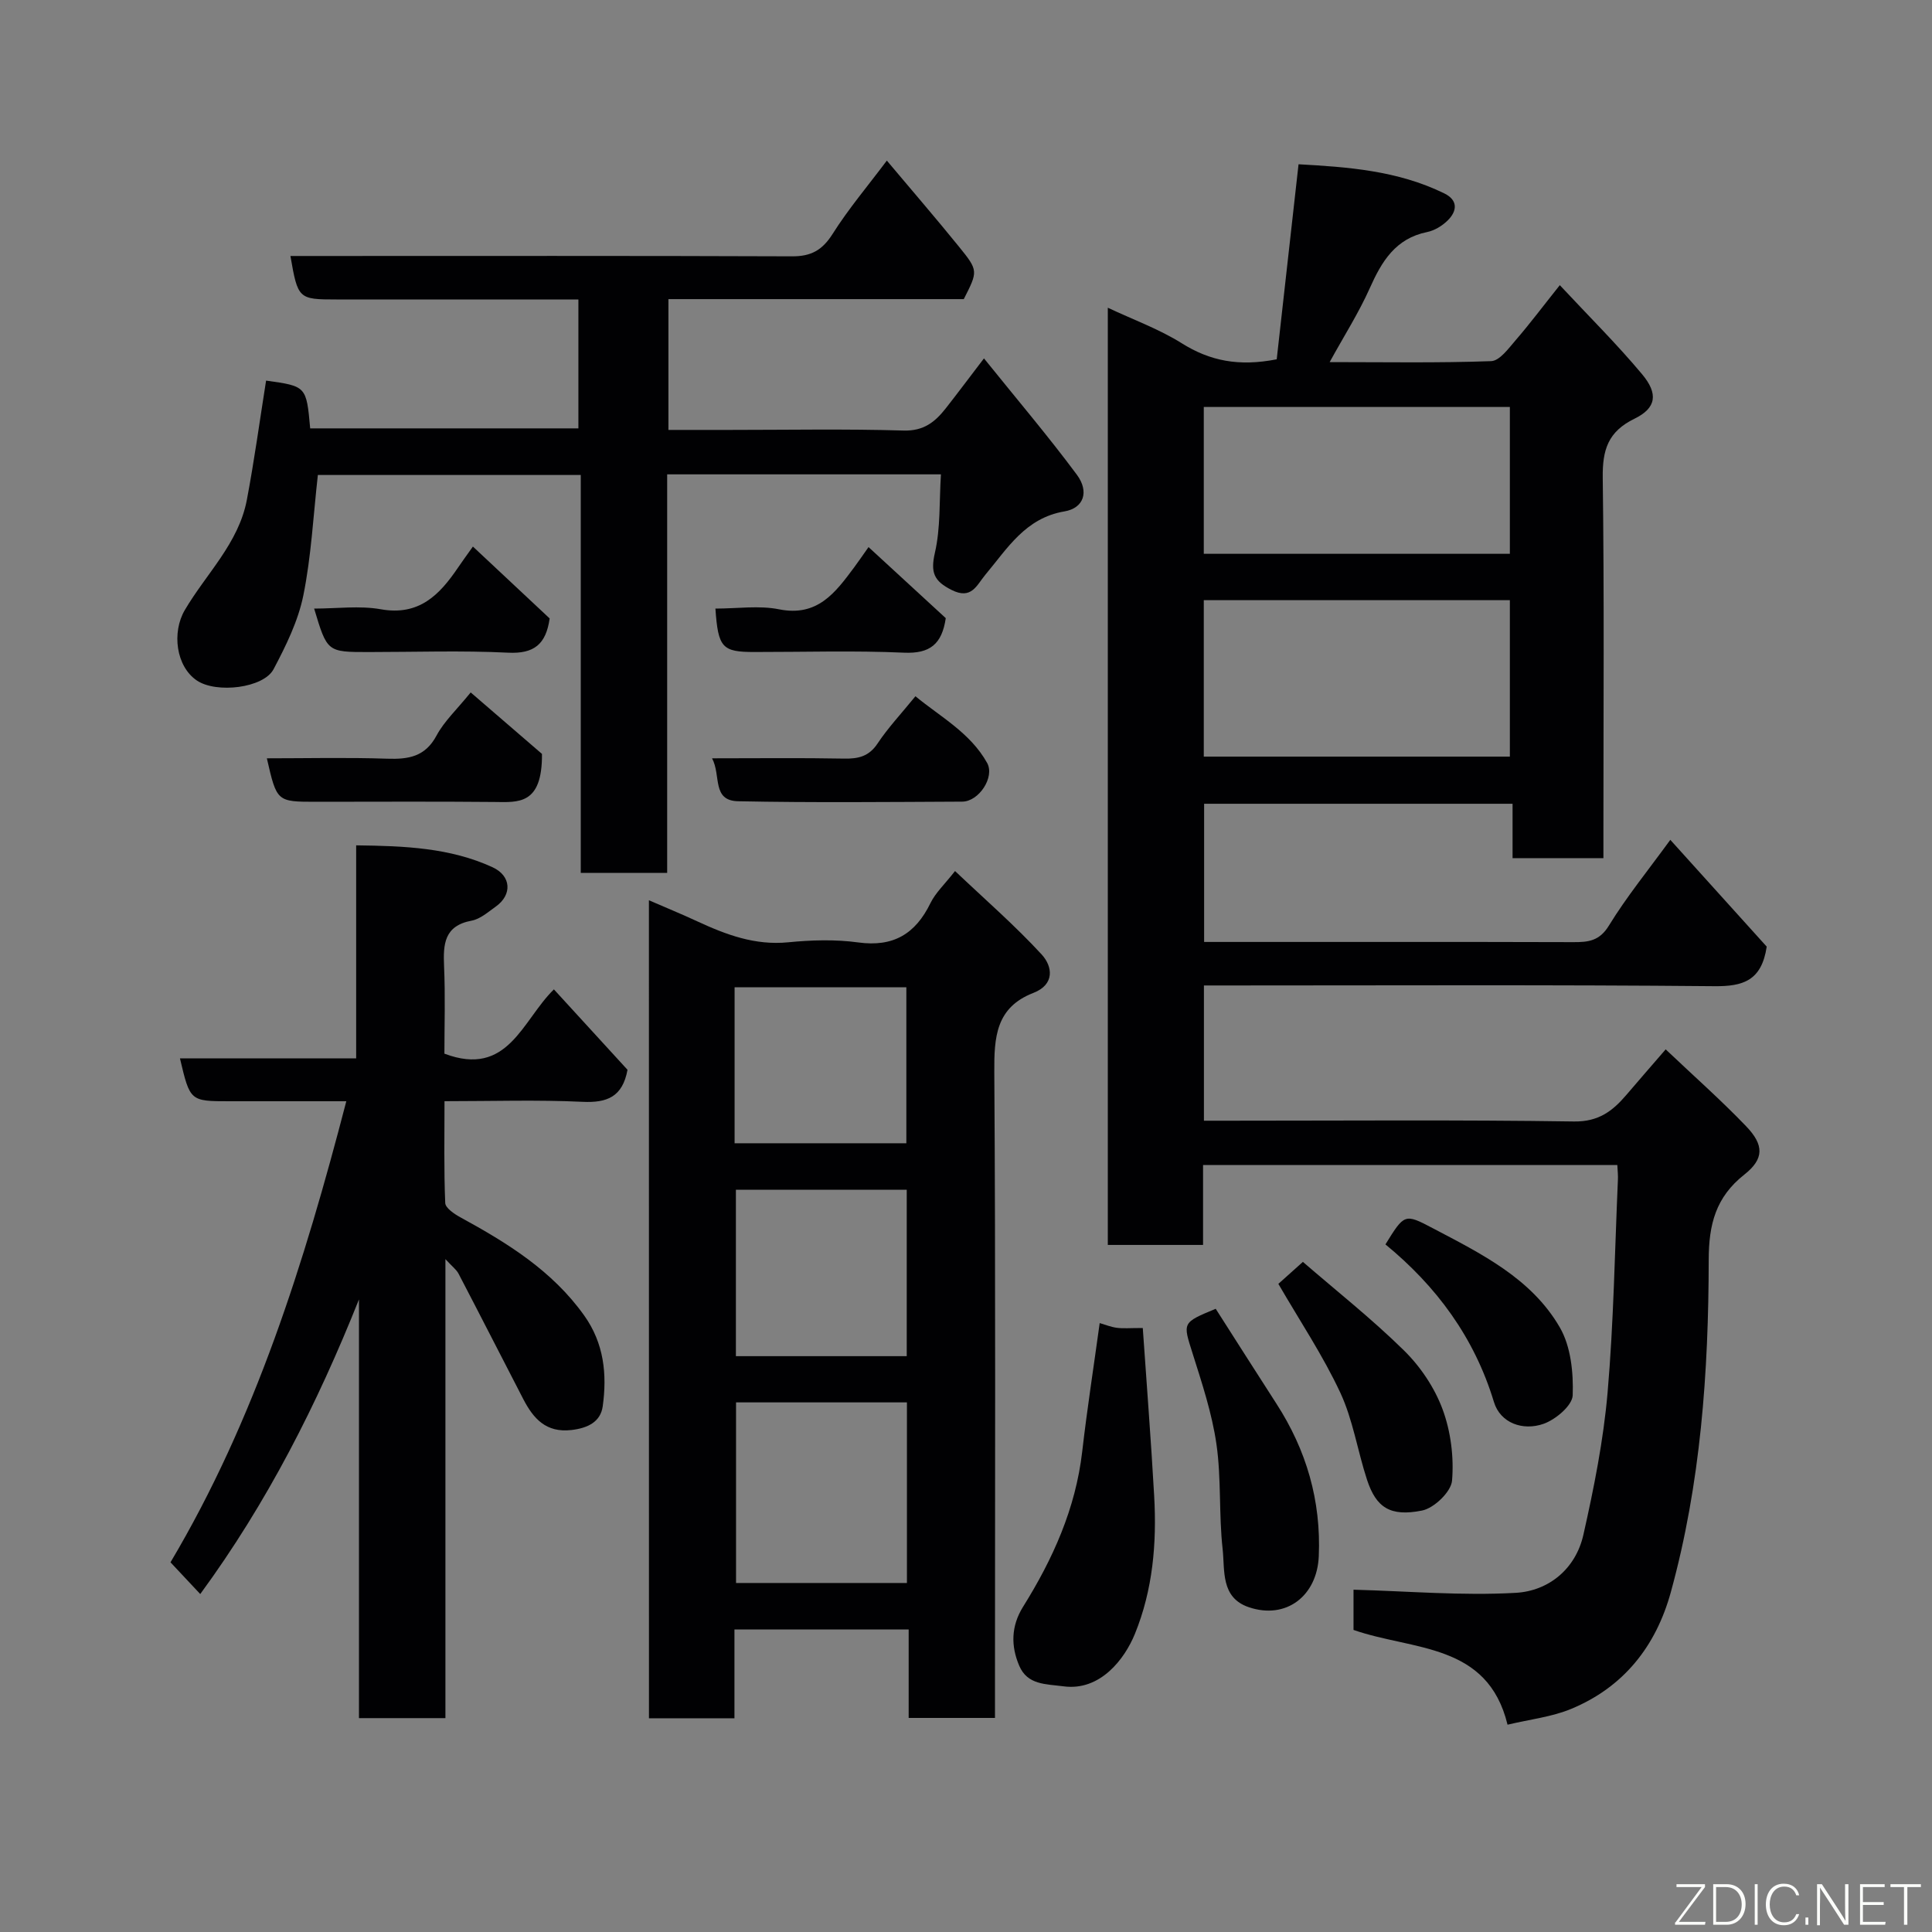 <svg enable-background="new 0 0 400 400" viewBox="0 0 400 400" xmlns="http://www.w3.org/2000/svg"><rect x="0" y="0" width="400" height="400" fill="#808080" stroke="none"/><g fill="#010103"><path d="m334.85 241.21c-28.68 0-56.95 0-85.77 0v16.54c-6.81 0-13.08 0-19.72 0 0-64.39 0-128.8 0-194.04 5.26 2.48 10.61 4.41 15.31 7.36 5.79 3.63 11.75 4.87 19.66 3.32 1.43-12.76 2.93-26.19 4.52-40.38 9.99.56 20.46 1.26 30.19 6.04 2.86 1.4 2.67 3.66.66 5.62-1.13 1.1-2.7 2.06-4.22 2.37-6.56 1.33-9.41 6.07-11.89 11.64-2.25 5.04-5.25 9.75-8.3 15.29 11.39 0 22.42.2 33.43-.2 1.77-.06 3.62-2.65 5.1-4.36 2.89-3.34 5.54-6.88 9.12-11.37 5.92 6.35 11.77 12.14 17.03 18.43 3.4 4.06 2.96 7.01-1.55 9.21-5.51 2.68-6.66 6.46-6.59 12.21.32 24.33.14 48.66.14 73v5.78c-6.33 0-12.38 0-18.81 0 0-3.66 0-7.27 0-11.26-21.42 0-42.47 0-63.86 0v28.61h4.95c23.83 0 47.67-.03 71.5.04 3.11.01 5.4-.23 7.36-3.43 3.66-5.97 8.12-11.44 12.71-17.75 6.85 7.59 13.64 15.11 19.96 22.11-1.06 7.07-4.9 8.25-10.85 8.19-33.33-.31-66.66-.15-100-.15-1.8 0-3.59 0-5.67 0v28h5.13c23.83 0 47.67-.2 71.5.16 5.07.07 7.98-2.16 10.83-5.5 2.55-2.99 5.13-5.95 8.14-9.43 5.85 5.55 11.47 10.51 16.65 15.91 3.76 3.91 3.74 6.78-.37 10.02-5.91 4.67-7.36 10.28-7.37 17.67-.03 23.18-1.65 46.3-7.85 68.8-3.08 11.19-9.79 19.68-20.68 24.17-3.97 1.64-8.41 2.13-13.12 3.25-4.13-17.01-19.57-15.32-31.89-19.62 0-2.79 0-5.89 0-8.33 11.28.3 22.48 1.28 33.59.65 6.83-.39 12.42-4.96 14.01-12.05 2.18-9.68 4.14-19.5 5-29.37 1.27-14.65 1.49-29.39 2.14-44.09.05-.86-.05-1.69-.12-3.06zm-85.62-84.56h63.37c0-11.06 0-21.78 0-32.39-21.32 0-42.23 0-63.37 0zm0-41.99h63.37c0-10.39 0-20.44 0-30.4-21.31 0-42.23 0-63.37 0z"/><path d="m134.35 186.39c3.43 1.49 6.73 2.84 9.96 4.34 6 2.78 12.01 5.05 18.9 4.36 4.79-.47 9.73-.62 14.47.03 7.27 1 11.85-1.76 14.96-8.14 1.05-2.15 2.94-3.89 5.09-6.64 6.23 5.91 12.42 11.28 17.94 17.28 2.24 2.44 2.8 6.2-1.74 7.96-7.75 3.01-8.12 9.16-8.07 16.4.28 42.49.14 84.98.14 127.47v6.23c-6.06 0-11.78 0-17.87 0 0-6.08 0-12.02 0-18.32-12.08 0-23.8 0-36.07 0v18.39c-6.15 0-11.75 0-17.7 0-.01-56.25-.01-112.49-.01-169.36zm53.42 103.96c-12.09 0-23.79 0-35.38 0v37.39h35.38c0-12.51 0-24.76 0-37.39zm-.04-9.57c0-11.84 0-23.09 0-34.46-11.98 0-23.68 0-35.37 0v34.46zm-35.64-44.08h35.56c0-11.01 0-21.72 0-32.3-12.06 0-23.77 0-35.56 0z"/><path d="m119.75 88.69c0-9.02 0-17.62 0-26.69-11.2 0-22.15 0-33.1 0-5.67 0-11.33 0-17 0-7.86 0-7.98-.11-9.52-9h5.37c32.83 0 65.65-.06 98.48.07 3.94.02 6.26-1.26 8.39-4.62 3.31-5.24 7.35-10.01 11.24-15.2 5.03 5.99 10.08 11.83 14.95 17.84 4.02 4.96 3.92 5.05.98 10.84-20.16 0-40.46 0-61.15 0v27.08h12.71c12 0 24-.23 35.99.13 4.14.12 6.49-1.77 8.69-4.56 2.42-3.08 4.77-6.23 7.94-10.38 6.71 8.33 13.23 16.01 19.23 24.08 2.61 3.52 1.43 6.93-2.57 7.6-8.09 1.37-11.8 7.66-16.37 13.11-1.82 2.18-2.86 5.24-7 3.15-3.64-1.83-4.39-3.6-3.45-7.69 1.19-5.16.89-10.67 1.25-16.24-18.92 0-37.53 0-56.68 0v82.52c-6.14 0-11.74 0-17.89 0 0-27.29 0-54.67 0-82.39-18.59 0-36.64 0-54.43 0-.95 8.42-1.36 16.81-3.01 24.95-1.08 5.3-3.6 10.42-6.16 15.26-2.07 3.91-11.81 5.07-15.87 2.35-4.34-2.92-5.22-9.98-2.51-14.59 4.43-7.54 11.15-13.83 12.85-22.83 1.55-8.18 2.67-16.43 3.98-24.68 8.34 1.16 8.34 1.16 9.13 9.89z"/><path d="m41.46 330.03c-2.04-2.18-3.97-4.24-6.16-6.57 17.51-29.47 27.7-61.98 36.4-95.46-8.22 0-16.19 0-24.16 0-8.19 0-8.19 0-10.28-8.87h36.48c0-14.67 0-29.06 0-44.11 10.03.12 19.43.49 28.23 4.53 3.9 1.79 4.1 5.69.71 8.12-1.59 1.13-3.23 2.6-5.03 2.94-5.7 1.06-5.91 4.87-5.71 9.46.27 6.12.07 12.26.07 18.08 13.2 4.98 16.07-6.86 22.67-13.31 5.21 5.69 10.32 11.28 15.24 16.65-1.03 5.6-4.22 6.87-9.31 6.63-9.29-.44-18.61-.13-28.58-.13 0 7.21-.14 14.15.15 21.07.04 1.05 1.9 2.3 3.17 2.99 9.7 5.3 18.97 11.02 25.58 20.28 4.14 5.8 4.77 12.2 3.86 18.82-.45 3.24-3.11 4.53-6.48 4.92-5.28.61-7.89-2.39-9.97-6.4-4.48-8.65-8.9-17.34-13.41-25.98-.44-.84-1.3-1.46-2.71-3v95.03c-6.24 0-11.84 0-17.9 0 0-28.87 0-57.78 0-86.69-8.63 21.64-18.99 42.08-32.86 61z"/><path d="m227.68 273.93c1.14.33 2.34.82 3.57.98 1.3.17 2.65.04 5.35.04.8 11.66 1.71 23.22 2.36 34.79.55 9.76-.27 19.41-4 28.56-2.11 5.17-7.15 11.84-14.73 10.84-3.72-.49-7.51-.27-9.21-4.27-1.74-4.07-1.71-8.18.79-12.2 6.18-9.89 10.89-20.35 12.25-32.14 1.01-8.77 2.37-17.5 3.62-26.6z"/><path d="m251.7 270.97c4.16 6.51 8.34 13.1 12.57 19.65 6.21 9.62 9.26 20.06 8.77 31.58-.35 8.23-6.77 13.18-14.5 10.55-5.86-1.99-4.92-7.64-5.41-12.05-.8-7.2-.25-14.57-1.28-21.72-.92-6.37-2.99-12.6-4.94-18.78-2.02-6.39-2.22-6.33 4.79-9.23z"/><path d="m264.67 265.81c1.02-.91 2.5-2.24 5.08-4.55 6.86 5.94 14.26 11.78 20.94 18.35 3.4 3.34 6.32 7.69 7.97 12.14 1.71 4.6 2.38 9.93 1.97 14.81-.2 2.3-3.71 5.68-6.2 6.18-6.62 1.33-9.51-.64-11.39-6.33-1.97-5.99-2.91-12.41-5.54-18.06-3.6-7.72-8.39-14.88-12.83-22.54z"/><path d="m286.84 257.64c3.91-6.32 3.97-6.43 9.73-3.39 10.03 5.28 20.47 10.38 26.37 20.57 2.29 3.95 2.84 9.37 2.67 14.07-.08 2.11-3.53 5.02-6.04 5.9-4.26 1.5-8.94-.14-10.27-4.53-4.06-13.39-11.92-23.97-22.46-32.62z"/><path d="m147.42 157c9.73 0 18.52-.11 27.31.06 2.97.06 5.18-.44 6.97-3.14 2.16-3.25 4.87-6.13 7.83-9.77 5.14 4.25 11.35 7.55 14.84 13.8 1.64 2.95-1.71 8-5.14 8.02-15.46.07-30.93.23-46.39-.08-5.53-.11-3.5-5.35-5.42-8.89z"/><path d="m97.45 143.36c5.77 4.98 11.34 9.77 14.76 12.73.08 10.64-4.95 10-9.89 9.95-12.28-.12-24.57-.04-36.86-.04-8.15 0-8.15 0-10.21-9 8.36 0 16.63-.2 24.9.08 4.42.15 7.87-.39 10.23-4.79 1.59-2.97 4.2-5.38 7.07-8.93z"/><path d="m97.91 113.16c5.72 5.35 10.87 10.18 15.89 14.88-.75 5.35-3.24 7.36-8.61 7.09-9.61-.47-19.26-.13-28.89-.13-8.56 0-8.56 0-11.26-9 4.73 0 9.39-.64 13.79.14 7.94 1.42 12.18-2.99 16.01-8.64.81-1.2 1.67-2.37 3.07-4.34z"/><path d="m148.12 126c4.6 0 9.04-.68 13.17.15 7.97 1.6 11.66-3.46 15.53-8.65.87-1.16 1.68-2.37 3-4.23 5.58 5.13 10.87 10 15.99 14.71-.79 5.41-3.3 7.39-8.66 7.15-10.28-.46-20.6-.13-30.91-.14-6.72.01-7.56-.86-8.12-8.99z"/></g><path d="m346.9 398 5.4-7.3h-5.2v-.6h5.9v.6l-5.4 7.2h5.5l-.1.6h-6.2v-.5z" fill="#fbfcfa"/><path d="m354.7 390.1h2.8c2.3 0 3.9 1.6 3.9 4.1s-1.6 4.3-3.9 4.3h-2.8zm.6 7.8h2c2.2 0 3.3-1.6 3.3-3.6 0-1.8-1-3.6-3.3-3.6h-2z" fill="#fbfcfa"/><path d="m363.9 390.1v8.4h-.6v-8.4h1.6z" fill="#fbfcfa"/><path d="m372.5 396.3c-.4 1.3-1.4 2.3-3.2 2.3-2.4 0-3.7-1.9-3.7-4.3 0-2.3 1.2-4.3 3.7-4.3 1.8 0 2.9 1 3.2 2.4h-.6c-.4-1.1-1.1-1.8-2.5-1.8-2.1 0-3 1.9-3 3.7s.9 3.7 3 3.7c1.4 0 2.1-.7 2.5-1.7z" fill="#fbfcfa"/><path d="m373.8 398.5v-1.5h.6v1.5z" fill="#fbfcfa"/><path d="m376.2 398.5v-8.4h1c1.3 2 4.4 6.7 4.9 7.6-.1-1.2-.1-2.4-.1-3.8v-3.8h.7v8.4h-.9c-1.2-1.9-4.4-6.8-5-7.7.1 1.1 0 2.3 0 3.9v3.9h-.6z" fill="#fbfcfa"/><path d="m390 394.4h-4.3v3.5h4.7l-.1.6h-5.2v-8.4h5.1v.6h-4.5v3.1h4.3z" fill="#fbfcfa"/><path d="m394.2 390.7h-2.8v-.6h6.3v.6h-2.8v7.8h-.7z" fill="#fbfcfa"/></svg>
